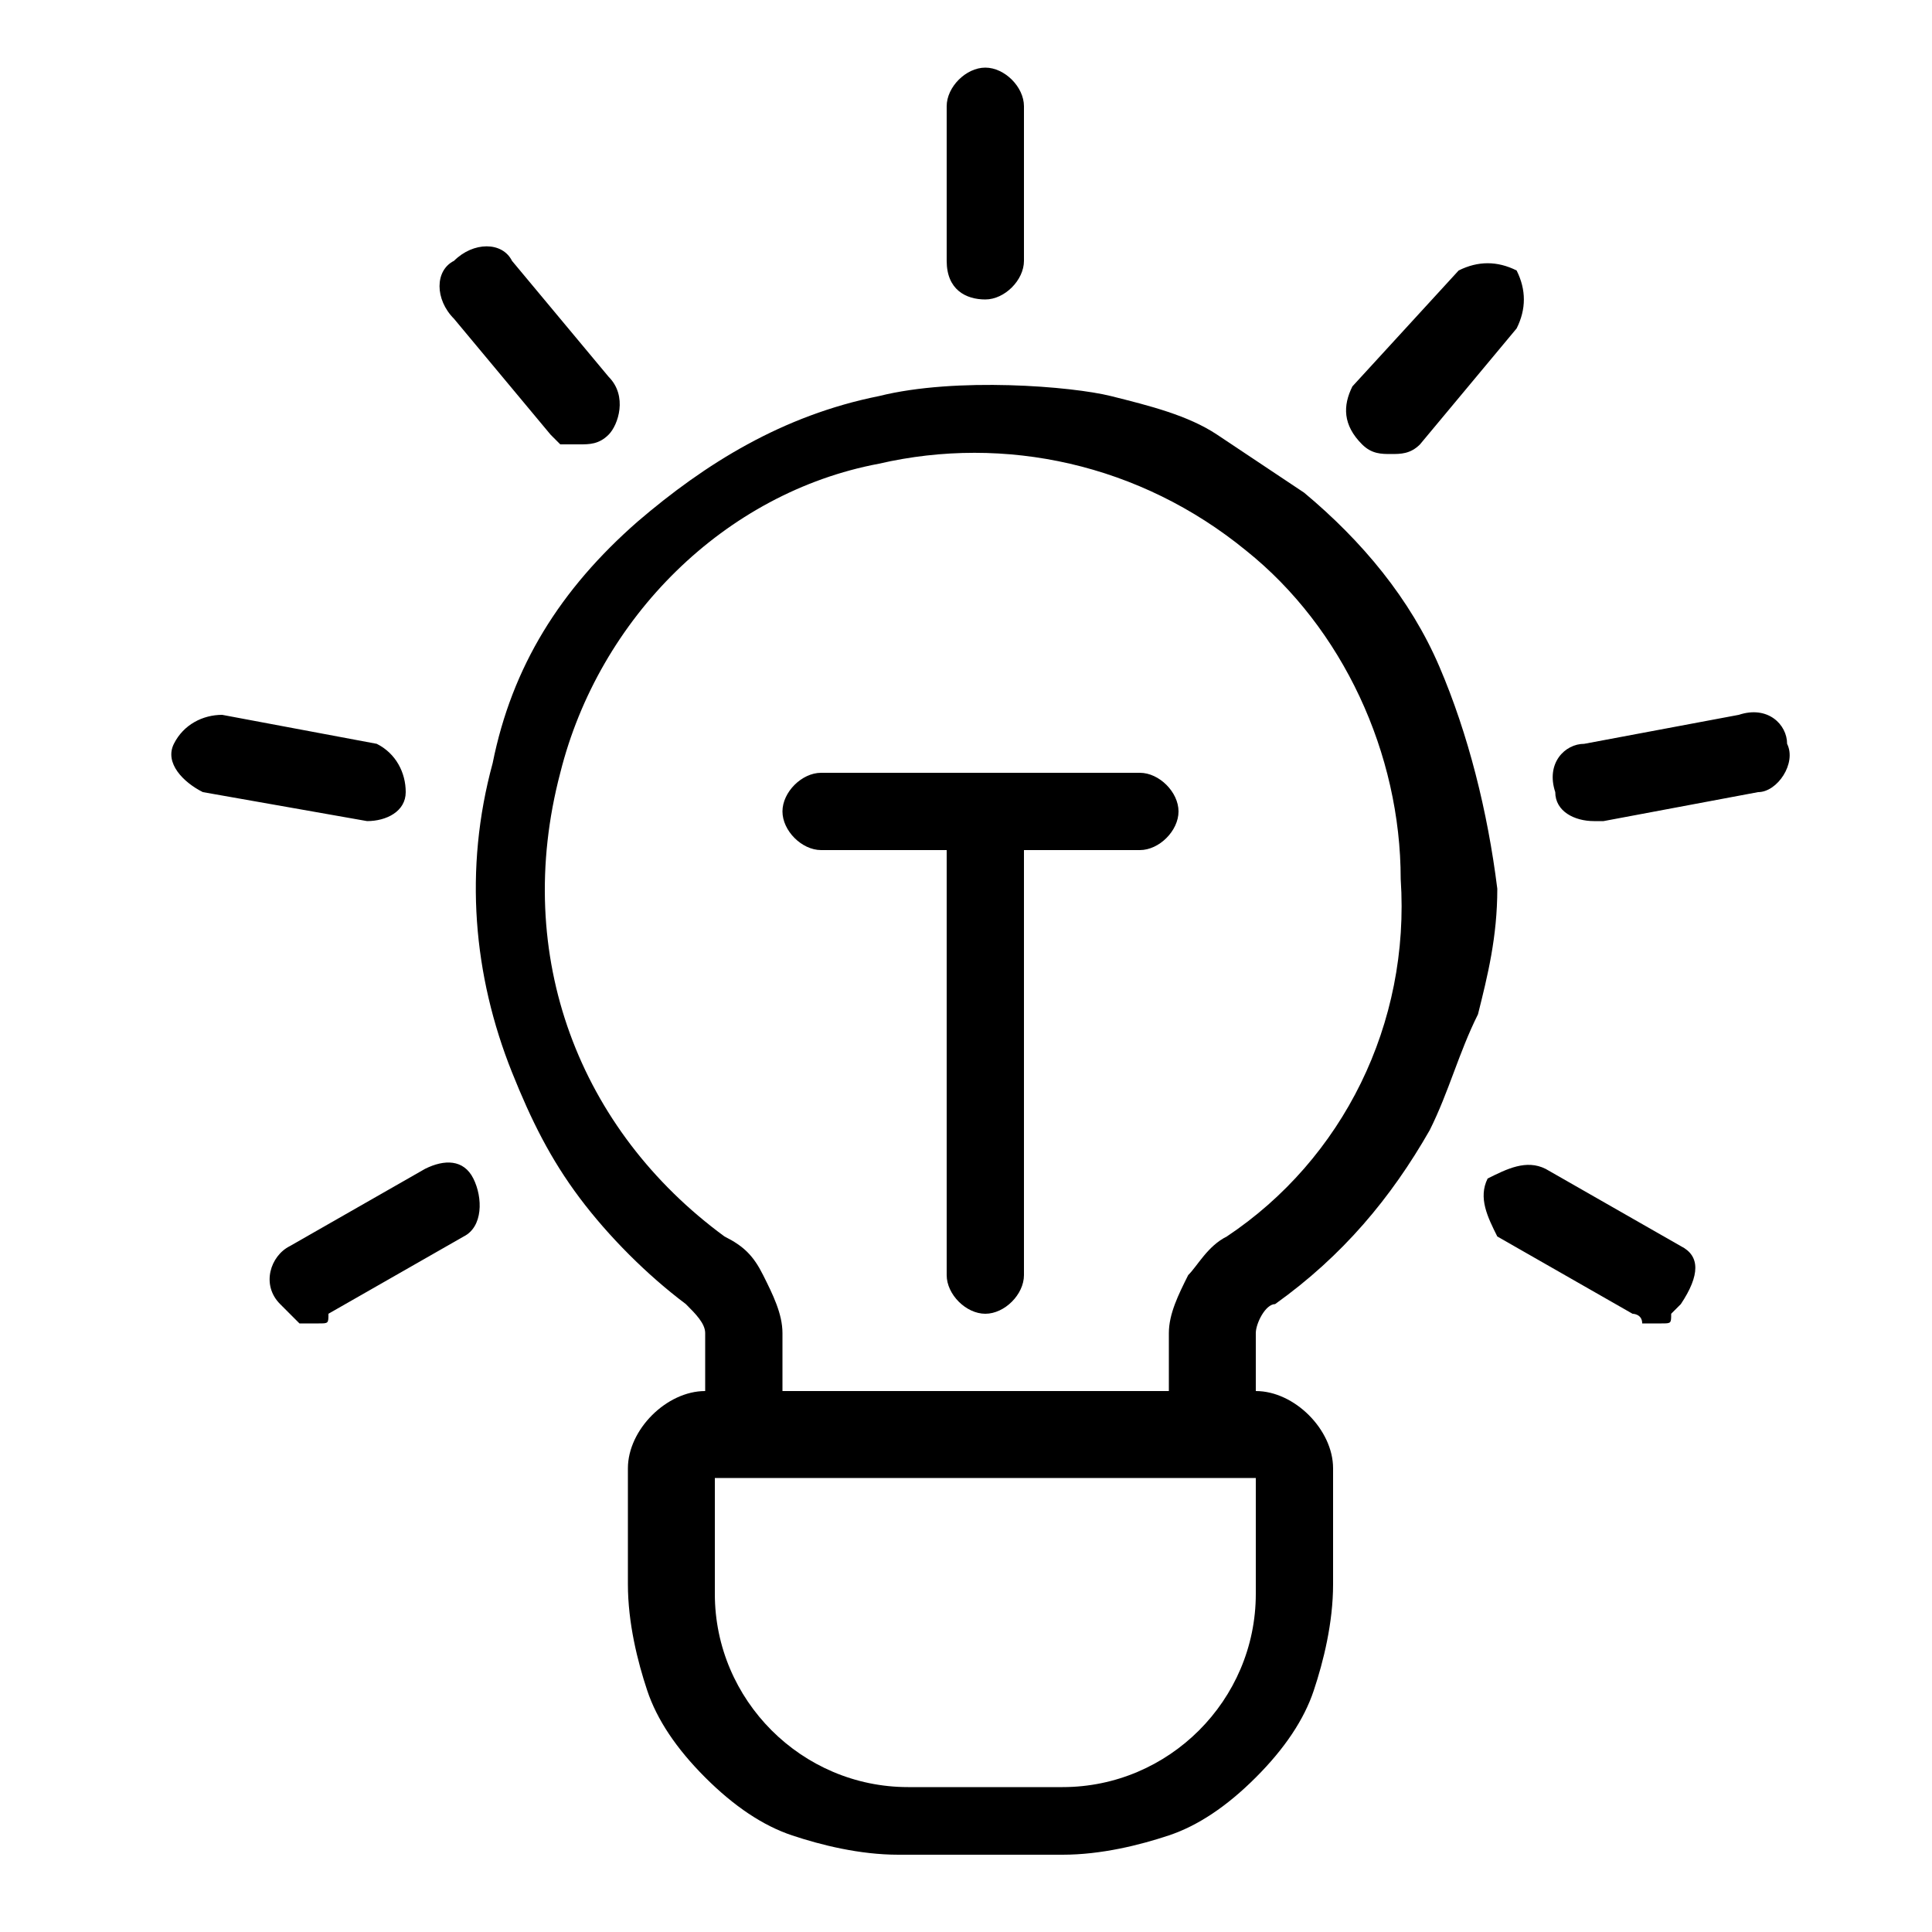 <!-- Generated by IcoMoon.io -->
<svg version="1.1" xmlns="http://www.w3.org/2000/svg" width="32" height="32" viewBox="0 0 32 32">
<title>insight</title>
<path d="M16.32 4.96c0.32 0 0.64-0.32 0.64-0.64v-2.56c0-0.32-0.32-0.64-0.64-0.64s-0.64 0.32-0.64 0.64v2.56c0 0.48 0.32 0.64 0.64 0.64zM9.12 7.2c0 0 0.16 0.16 0.16 0.16 0.16 0 0.16 0 0.32 0s0.32 0 0.48-0.16 0.32-0.64 0-0.96l-1.6-1.92c-0.16-0.32-0.64-0.32-0.96 0-0.32 0.16-0.32 0.64 0 0.96l1.6 1.92zM6.080 13.6c0.32 0 0.64-0.16 0.64-0.48s-0.16-0.64-0.48-0.8l-2.56-0.48c-0.32 0-0.64 0.16-0.8 0.48s0.16 0.64 0.48 0.8l2.72 0.48c0 0 0 0 0 0zM7.040 19.36l-2.24 1.28c-0.32 0.16-0.48 0.64-0.16 0.96 0 0 0.16 0.16 0.16 0.16s0.16 0.16 0.16 0.16c0.16 0 0.16 0 0.32 0s0.16 0 0.16-0.16l2.24-1.28c0.32-0.16 0.32-0.64 0.16-0.96s-0.48-0.32-0.8-0.16zM27.84 20.64l-2.24-1.28c-0.32-0.16-0.64 0-0.96 0.16-0.16 0.32 0 0.64 0.16 0.96l2.24 1.28c0 0 0.16 0 0.16 0.16 0.16 0 0.16 0 0.32 0s0.16 0 0.16-0.16c0 0 0.16-0.16 0.16-0.16 0.32-0.48 0.32-0.8 0-0.96zM29.6 12.32c0-0.32-0.32-0.64-0.8-0.48l-2.56 0.48c-0.32 0-0.64 0.32-0.48 0.8 0 0.32 0.32 0.48 0.64 0.48 0 0 0 0 0.16 0l2.56-0.48c0.32 0 0.64-0.48 0.48-0.8zM22.56 7.36c0.16 0.16 0.32 0.16 0.48 0.16s0.32 0 0.48-0.16l1.6-1.92c0.16-0.32 0.16-0.64 0-0.96-0.32-0.16-0.64-0.16-0.96 0l-1.76 1.92c-0.16 0.32-0.16 0.64 0.16 0.96zM18.88 12.8h-5.28c-0.32 0-0.64 0.32-0.64 0.64s0.32 0.64 0.64 0.64h2.080v7.040c0 0.32 0.32 0.64 0.64 0.64s0.64-0.32 0.64-0.64v-7.040h1.92c0.32 0 0.64-0.32 0.64-0.64s-0.32-0.64-0.64-0.64z"></path>
<path d="M23.84 11.040c-0.48-1.12-1.28-2.080-2.24-2.88-0.48-0.32-0.96-0.64-1.44-0.96s-1.12-0.48-1.76-0.64-2.56-0.32-3.84 0c-1.6 0.32-2.88 1.12-4 2.080-1.28 1.12-2.080 2.4-2.4 4-0.48 1.76-0.32 3.52 0.32 5.12 0.32 0.8 0.64 1.44 1.12 2.080s1.12 1.28 1.76 1.76c0.16 0.16 0.32 0.32 0.32 0.48v0.96c-0.64 0-1.28 0.64-1.28 1.28v1.92c0 0.64 0.16 1.28 0.32 1.76s0.48 0.96 0.96 1.44 0.96 0.8 1.44 0.96c0.48 0.16 1.12 0.32 1.76 0.32h2.72c0.64 0 1.28-0.16 1.76-0.32s0.96-0.48 1.44-0.96c0.48-0.48 0.8-0.96 0.96-1.44s0.32-1.12 0.32-1.76v-1.92c0-0.64-0.64-1.28-1.28-1.28v-0.96c0-0.16 0.16-0.48 0.32-0.48 1.12-0.8 1.92-1.76 2.56-2.88 0.32-0.64 0.48-1.28 0.8-1.92 0.16-0.64 0.32-1.28 0.32-2.080-0.16-1.28-0.48-2.56-0.96-3.68zM20.8 26.4c0 1.76-1.44 3.2-3.2 3.2h-2.56c-1.76 0-3.2-1.44-3.2-3.2v-1.92h8.96v1.92zM20.32 20.48c-0.32 0.16-0.48 0.48-0.64 0.64-0.16 0.32-0.32 0.64-0.32 0.96v0.96h-6.4v-0.96c0-0.32-0.16-0.64-0.32-0.96s-0.32-0.48-0.64-0.64c-2.4-1.76-3.52-4.64-2.72-7.68 0.64-2.56 2.72-4.64 5.28-5.12 2.080-0.48 4.32 0 6.080 1.44 1.6 1.28 2.56 3.36 2.56 5.44 0.16 2.4-0.96 4.64-2.88 5.92z"></path>
</svg>

